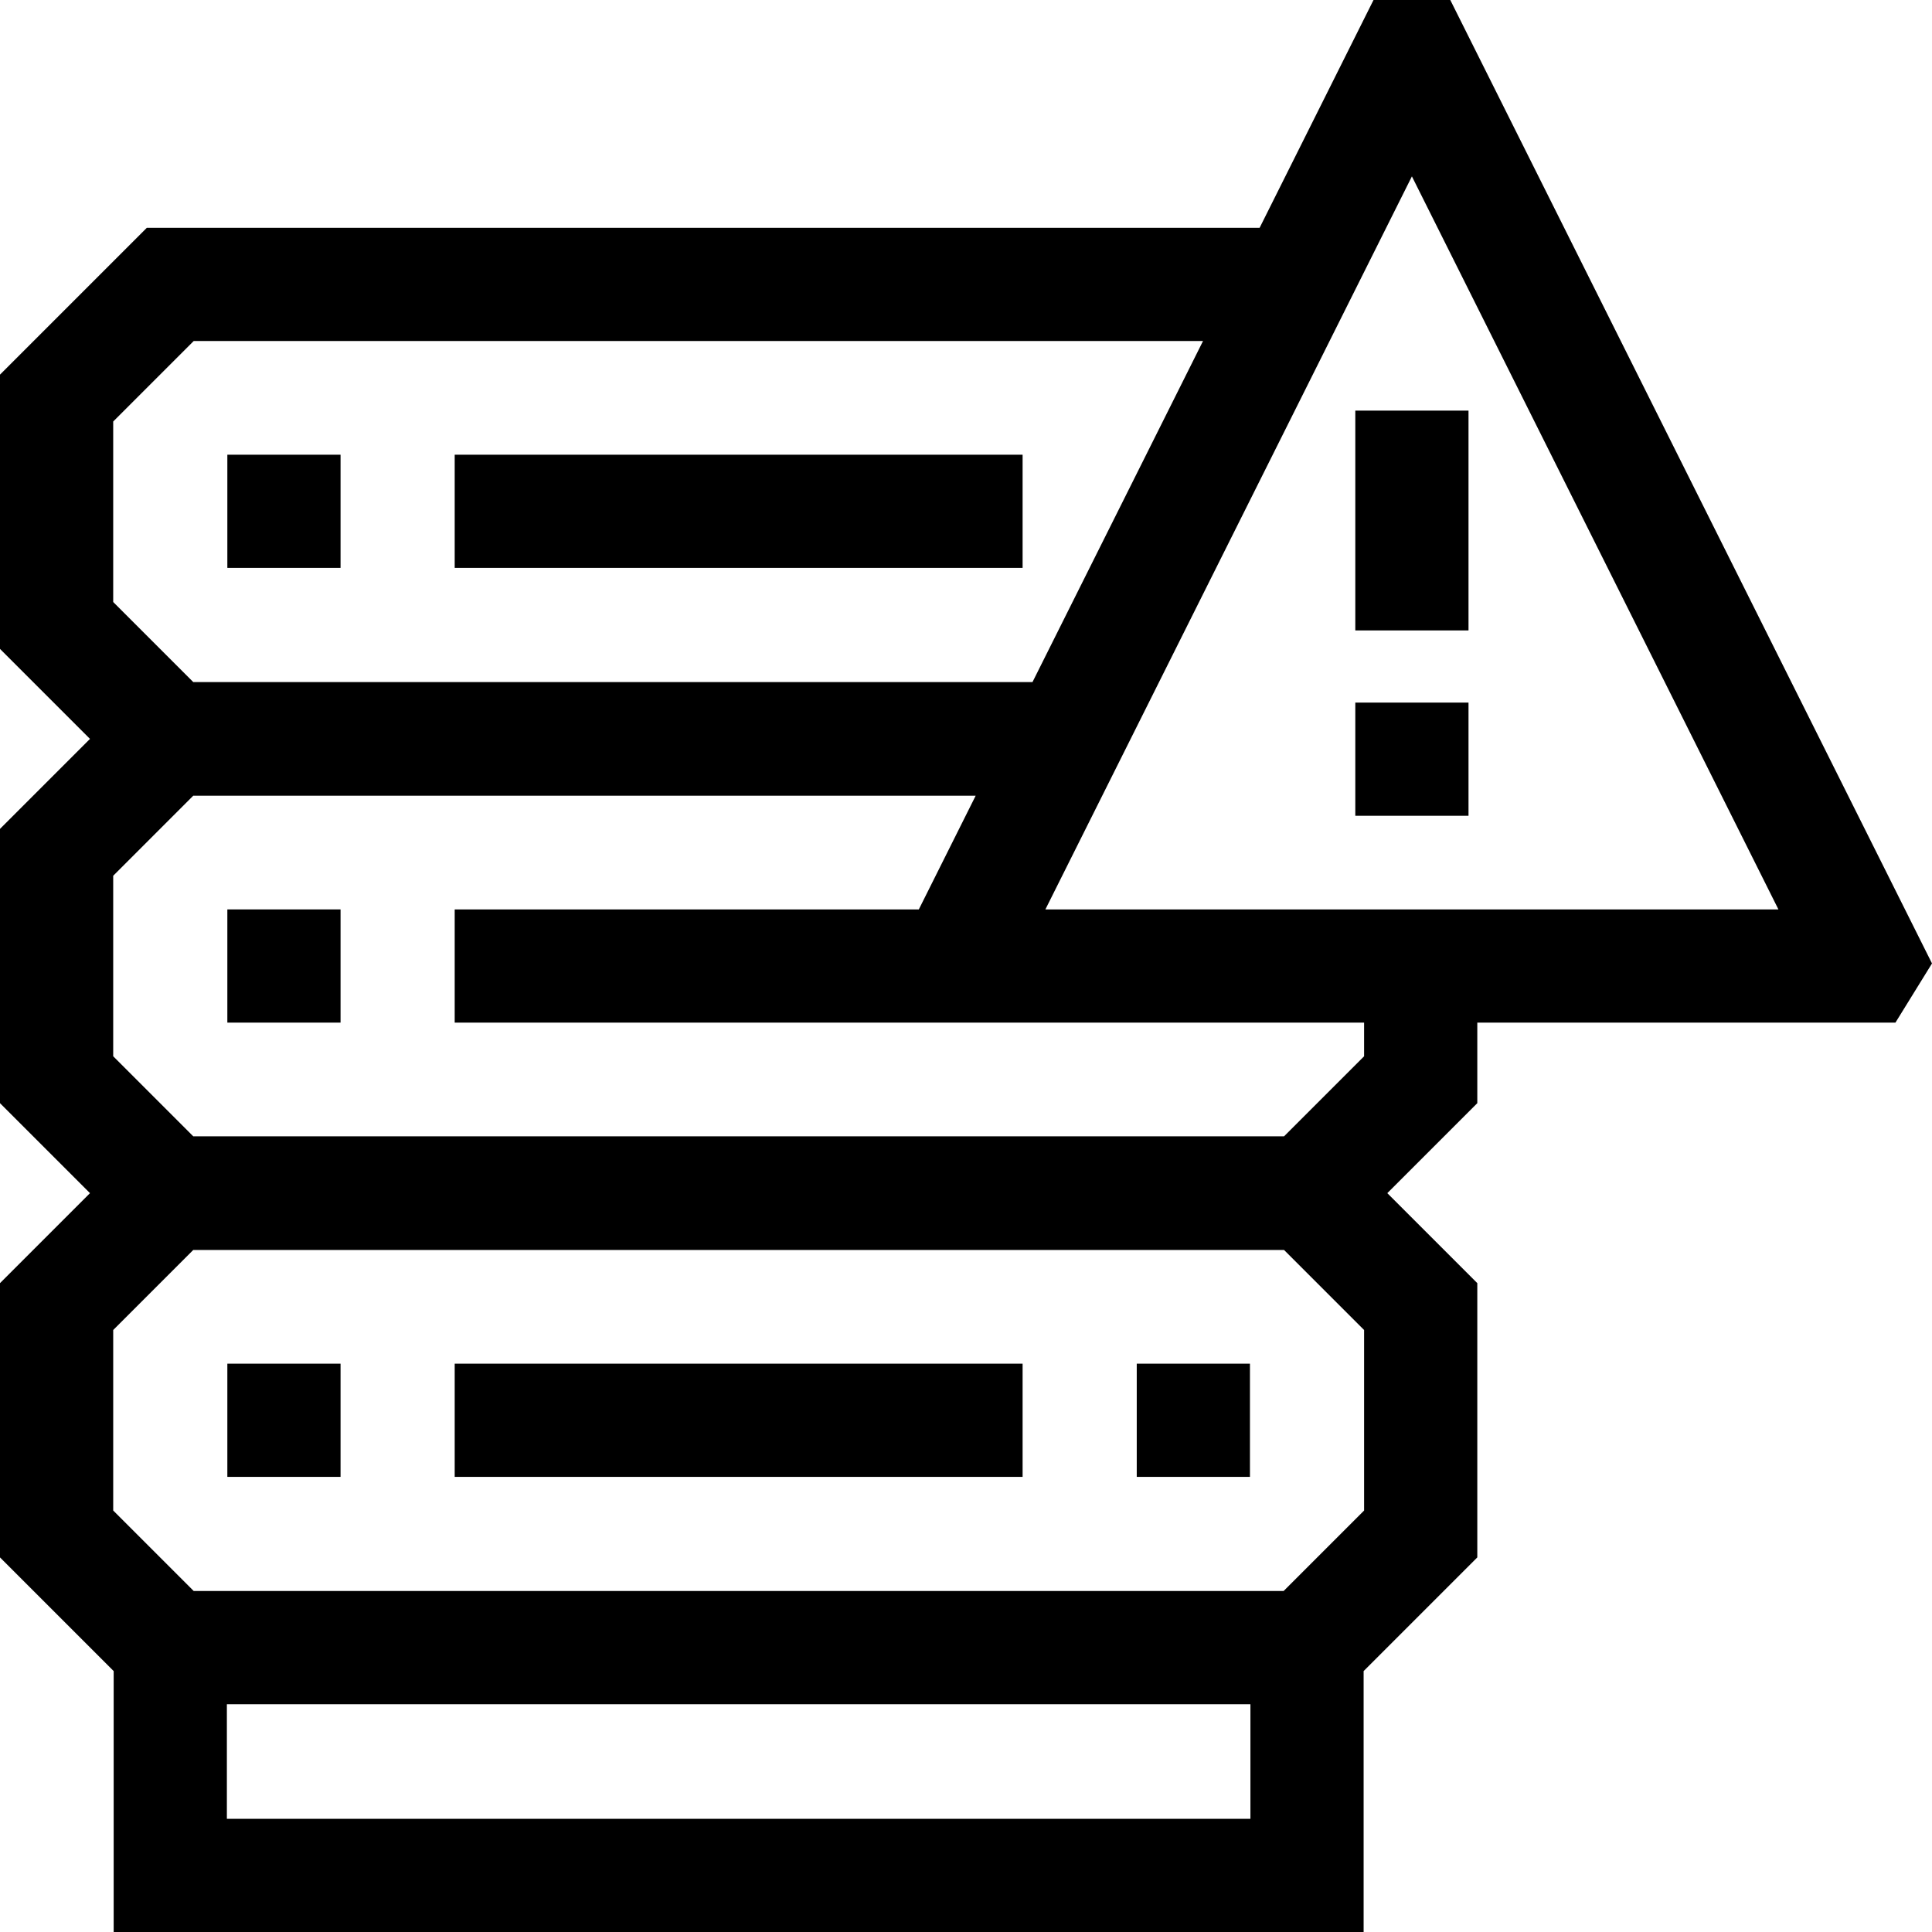 <svg id="Capa_1" enable-background="new 0 0 512 512" height="512" viewBox="0 0 512 512" width="512" xmlns="http://www.w3.org/2000/svg"><g><path d="m60.25 361.386h30v30h-30z"/><path d="m120.5 361.386h150.5v30h-150.5z"/><path d="m60.25 241.004h30v30h-30z"/><path d="m60.25 120.504h30v30h-30z"/><path d="m120.5 120.504h150.5v30h-150.5z"/><path d="m301.25 361.386h30v30h-30z"/><path d="m512 255.323-127.659-255.323h-20.343l-30.186 60.373h-294.905l-38.907 38.907v72.687l23.848 23.847-23.848 23.847v72.687l23.848 23.847-23.848 23.847v72.687l30.125 30.125v69.146h331.25v-69.146l30.125-30.125v-72.687l-23.848-23.847 23.848-23.847v-21.339h110.809zm-482-143.616 21.333-21.333h267.479l-45.19 90.381h-222.408l-21.214-21.215zm30.125 370.293v-30.364h271.25v30.364zm301.375-81.698-21.333 21.333h-288.834l-21.333-21.333v-47.833l21.214-21.215h289.071l21.214 21.215v47.833zm0-120.381-21.214 21.215h-289.072l-21.214-21.215v-47.833l21.214-21.215h207.349l-15.065 30.131h-122.998v30l241 .004zm-84.464-38.912 97.133-194.269 97.134 194.269z"/><path d="m359.17 186.192h30v30h-30z"/><path d="m359.17 108.817h30v58.25h-30z"/></g></svg>